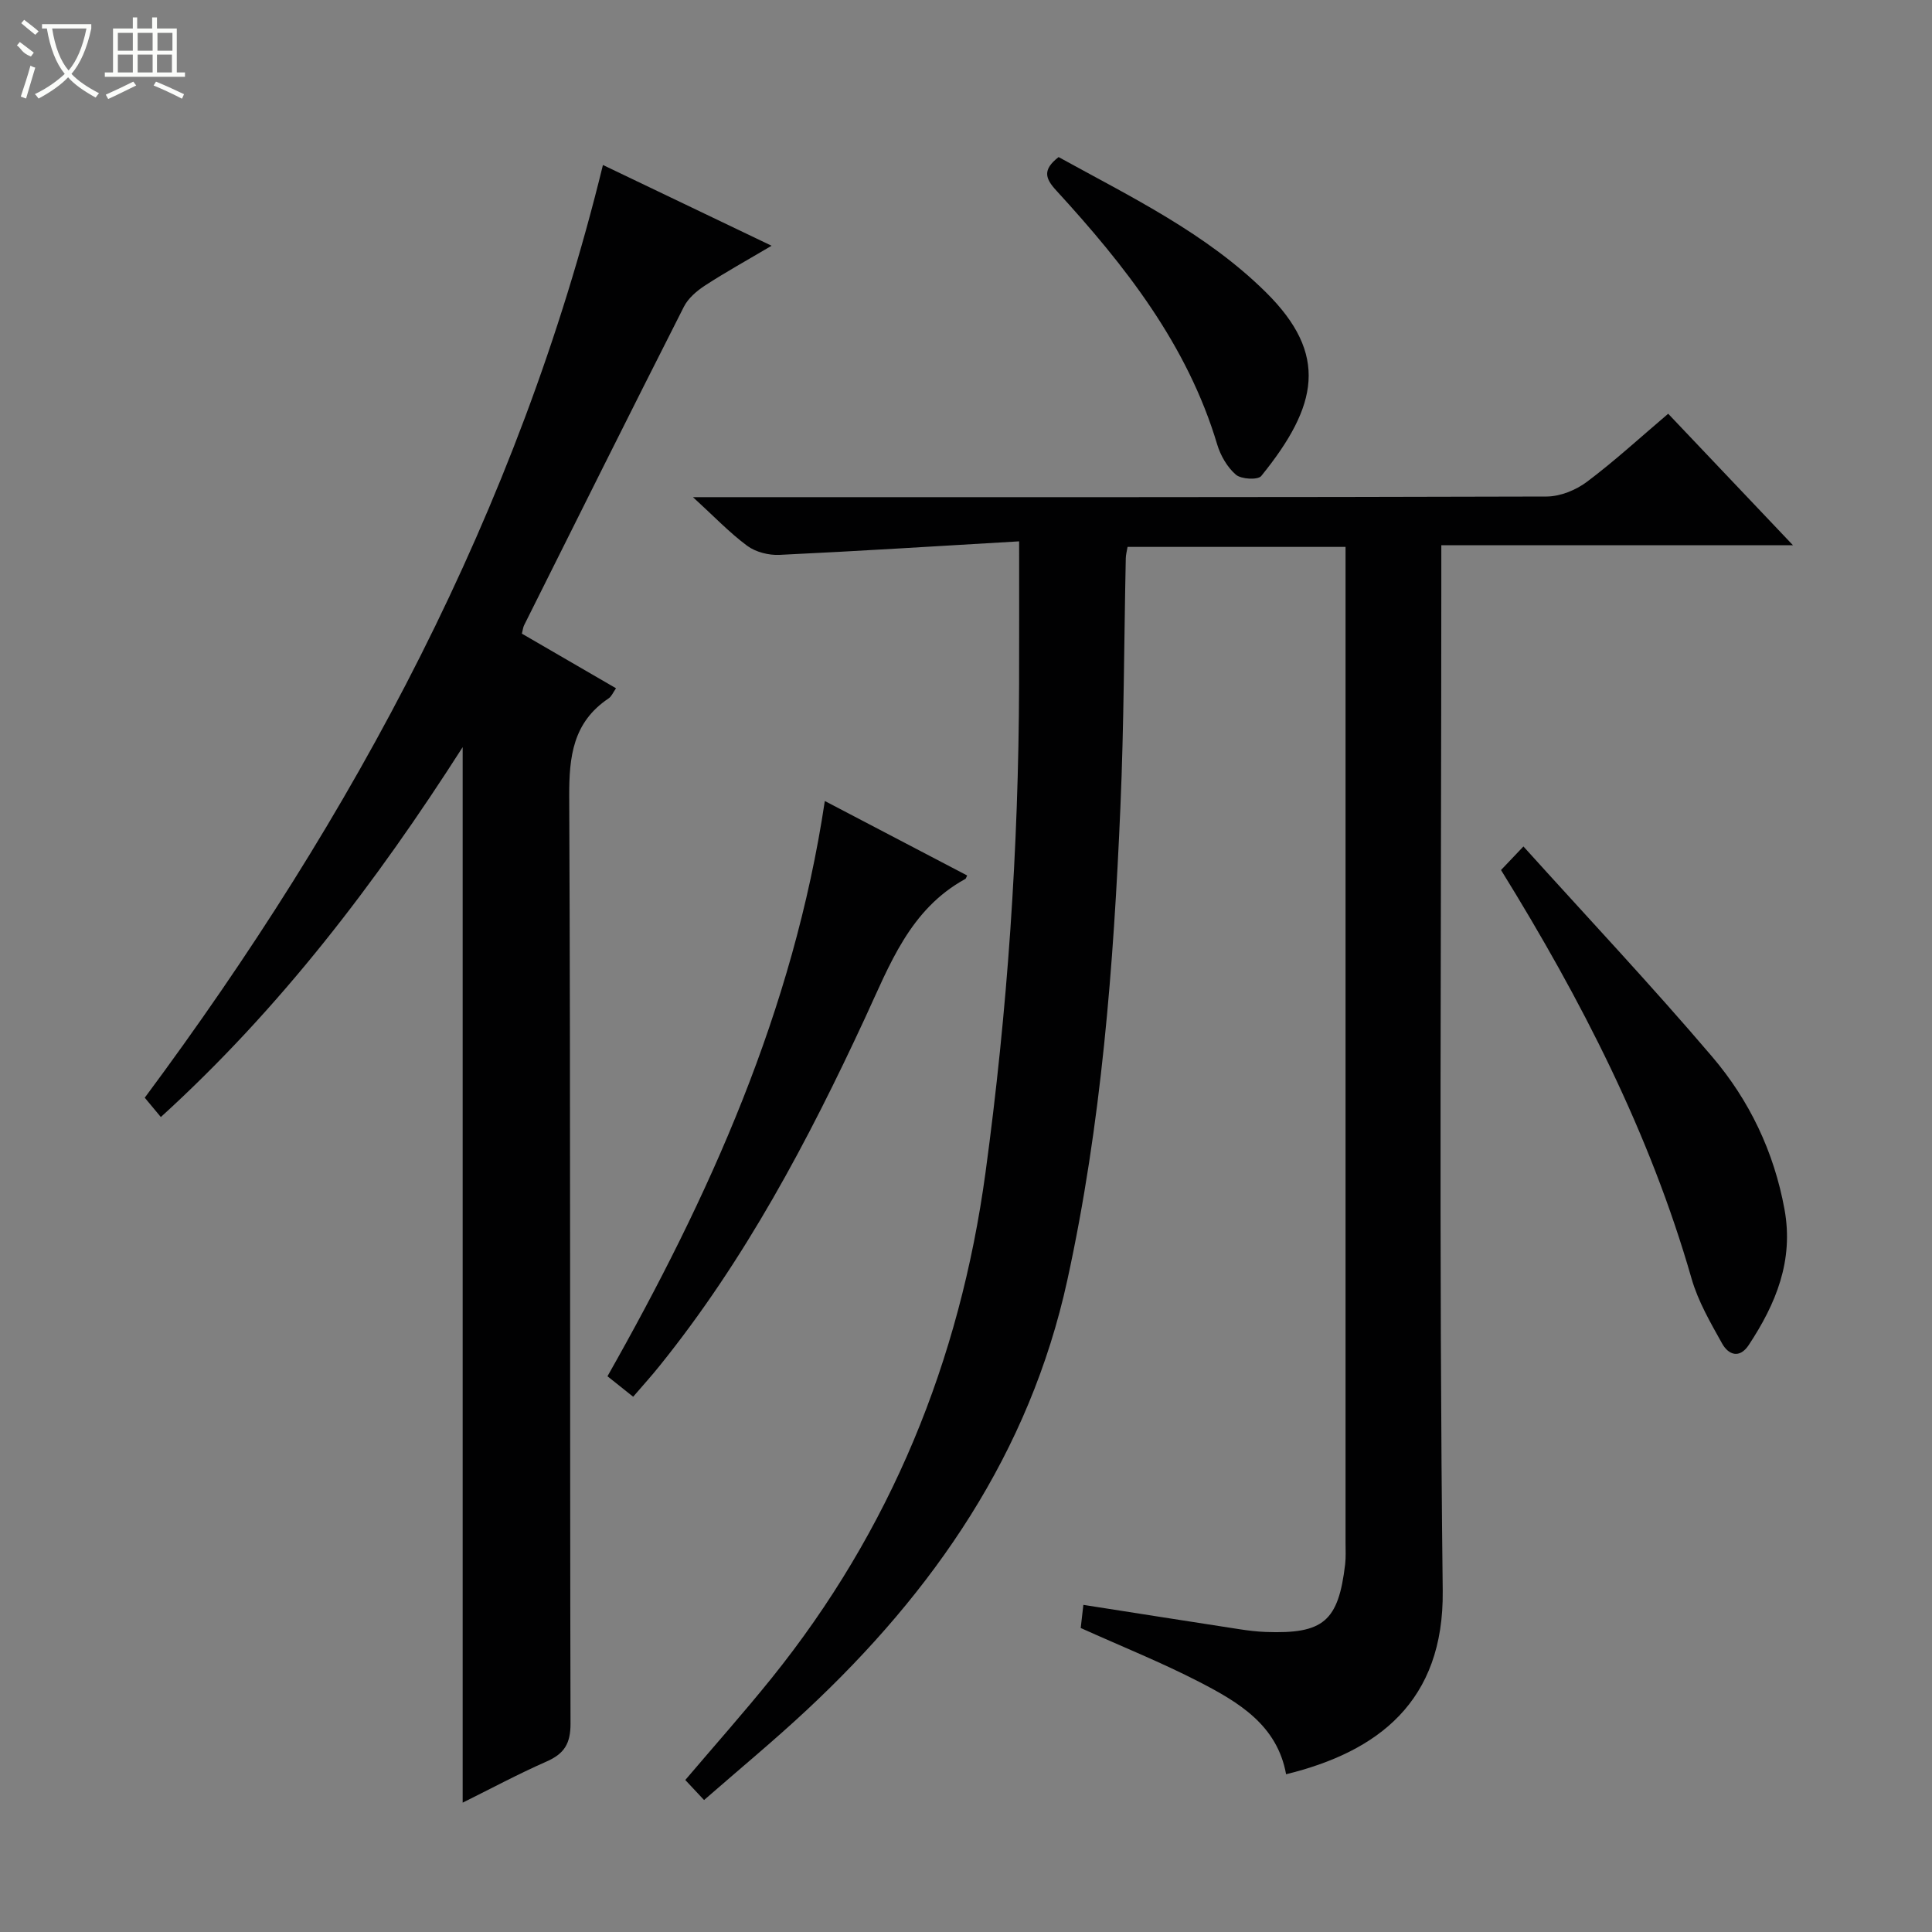 <svg enable-background="new 0 0 400 400" viewBox="0 0 400 400" xmlns="http://www.w3.org/2000/svg"><rect x="0" y="0" width="400" height="400" fill="#808080" stroke="none"/><g fill="#010102"><path d="m211 112.08c-16.77.98-33.18 2.02-49.6 2.8-2.23.11-4.93-.57-6.69-1.87-3.69-2.73-6.9-6.12-11.24-10.08h6.23c56.83 0 113.66.04 170.5-.13 2.82-.01 6.06-1.32 8.35-3.04 5.71-4.28 10.99-9.14 16.83-14.1 8.42 8.87 16.7 17.6 25.83 27.22-24.86 0-48.54 0-72.8 0v6.95c0 69.83-.52 139.67.29 209.49.27 23.03-13.47 33.37-32.43 38.02-1.83-10.16-9.8-14.9-17.94-19.1-7.8-4.03-15.99-7.31-24.58-11.18.14-1.19.33-2.9.55-4.79 11.08 1.73 21.69 3.41 32.3 5.04 1.81.28 3.63.5 5.46.57 11.96.44 15.04-2.2 16.44-14.03.17-1.48.08-3 .08-4.5 0-66.67 0-133.33 0-200 0-1.96 0-3.92 0-6.12-15.33 0-30.09 0-45.13 0-.14.84-.36 1.62-.37 2.4-.36 17.15-.37 34.31-1.11 51.43-1.41 32.9-3.93 65.7-10.99 97.97-7.83 35.81-27.62 64.42-53.95 89.01-6.79 6.34-13.96 12.26-21.26 18.64-1.57-1.68-2.7-2.88-3.89-4.15 6.05-7.12 12.12-13.95 17.85-21.06 24.69-30.67 38.99-65.68 44.3-104.65 4.56-33.52 6.86-67.14 6.96-100.94.03-9.45.01-18.89.01-29.8z"/><path d="m95.79 373.22c0-72.95 0-145.31 0-218.53-18.01 28.15-37.78 54.1-62.49 76.58-1.16-1.4-2.22-2.66-3.33-4 43.36-58.37 77.34-121.4 94.86-193.11 11.07 5.3 22.5 10.78 34.92 16.72-5.09 3.01-9.52 5.46-13.75 8.21-1.71 1.11-3.5 2.63-4.4 4.4-11.13 21.94-22.1 43.95-33.09 65.96-.21.42-.25.91-.46 1.74 6.42 3.73 12.85 7.46 19.49 11.31-.59.83-.92 1.69-1.54 2.1-7.37 4.94-8.19 12.01-8.15 20.3.29 63.99.11 127.97.27 191.96.01 4.16-1.32 6.25-4.98 7.85-5.88 2.59-11.56 5.64-17.35 8.51z"/><path d="m131.09 289.18c-2.05-1.63-3.58-2.85-5.32-4.24 21.1-37.26 38.49-75.7 45-119.1 10.25 5.36 19.86 10.39 29.47 15.42-.21.42-.25.64-.37.71-11.52 6.31-15.67 17.79-20.78 28.81-11.77 25.38-24.84 50.05-42.5 71.97-1.66 2.08-3.44 4.03-5.5 6.43z"/><path d="m310.77 180.13c1.34-1.41 2.47-2.6 4.64-4.88 13.18 14.61 26.49 28.75 39.06 43.51 7.71 9.04 12.81 19.68 14.99 31.61 1.94 10.63-1.78 19.58-7.4 28.1-1.91 2.9-4.21 2.03-5.51-.3-2.41-4.32-4.98-8.74-6.33-13.45-8.64-30.13-22.79-57.66-39.45-84.59z"/><path d="m219.17 32.52c15.08 8.31 30.58 15.78 42.93 28 12.99 12.86 10.83 23.46-.97 38.03-.69.86-4.15.68-5.25-.27-1.78-1.53-3.18-3.95-3.87-6.25-6.18-20.68-19.1-37.07-33.33-52.6-2.28-2.48-2.89-4.28.49-6.91z"/></g><path d="m6.4 11.7c-2-.8-1.9-1.6-2.9-2.3l.6-.7c.9.7 1.9 1.4 2.9 2.2zm-2.1 8.3c.7-2.1 1.4-4.2 2-6.4.2.1.6.3 1 .4-.7 2.3-1.3 4.4-1.9 6.4zm3-12.8c-1.1-.9-2.1-1.7-2.9-2.4l.6-.7c1 .8 2 1.5 3 2.4zm1.4-1.3v-.9h10.2v.9c-.9 4.2-2.3 7.3-4.1 9.4 1.3 1.4 3.2 2.7 5.7 4-.2.2-.4.5-.7.9-2.5-1.4-4.4-2.7-5.7-4.2-1.4 1.5-3.5 3-6.1 4.4 0 0 0 0-.1-.1-.3-.4-.5-.7-.7-.8 2.7-1.3 4.7-2.8 6.2-4.2-1.8-2.2-3-5.3-3.7-9.4zm9.2 0h-7.1c.6 3.8 1.7 6.7 3.4 8.7 1.7-2 2.9-4.8 3.7-8.7z" fill="#fbfcfa"/><path d="m31.6 3.6h.9v2.3h4.1v9.1h1.7v.9h-16.6v-.9h1.7v-9.1h4.1v-2.3h.9v2.3h3.1v-2.3zm-4 13.3.6.8c-1.9.9-3.8 1.9-5.8 2.8-.2-.3-.3-.6-.5-.9 2-.9 3.9-1.8 5.7-2.7zm-3.2-10.1v3.7h3.1v-3.7zm0 4.5v3.7h3.1v-3.7zm4.1-4.5v3.7h3.1v-3.7zm0 4.5v3.7h3.1v-3.7zm9.1 9.1c-2.1-1.1-4.1-2-5.8-2.7l.5-.8c2.2.9 4.1 1.8 5.8 2.6l-.4.9zm-1.9-13.6h-3.1v3.7h3.1zm-3.2 4.5v3.7h3.1v-3.7z" fill="#fbfcfa"/></svg>